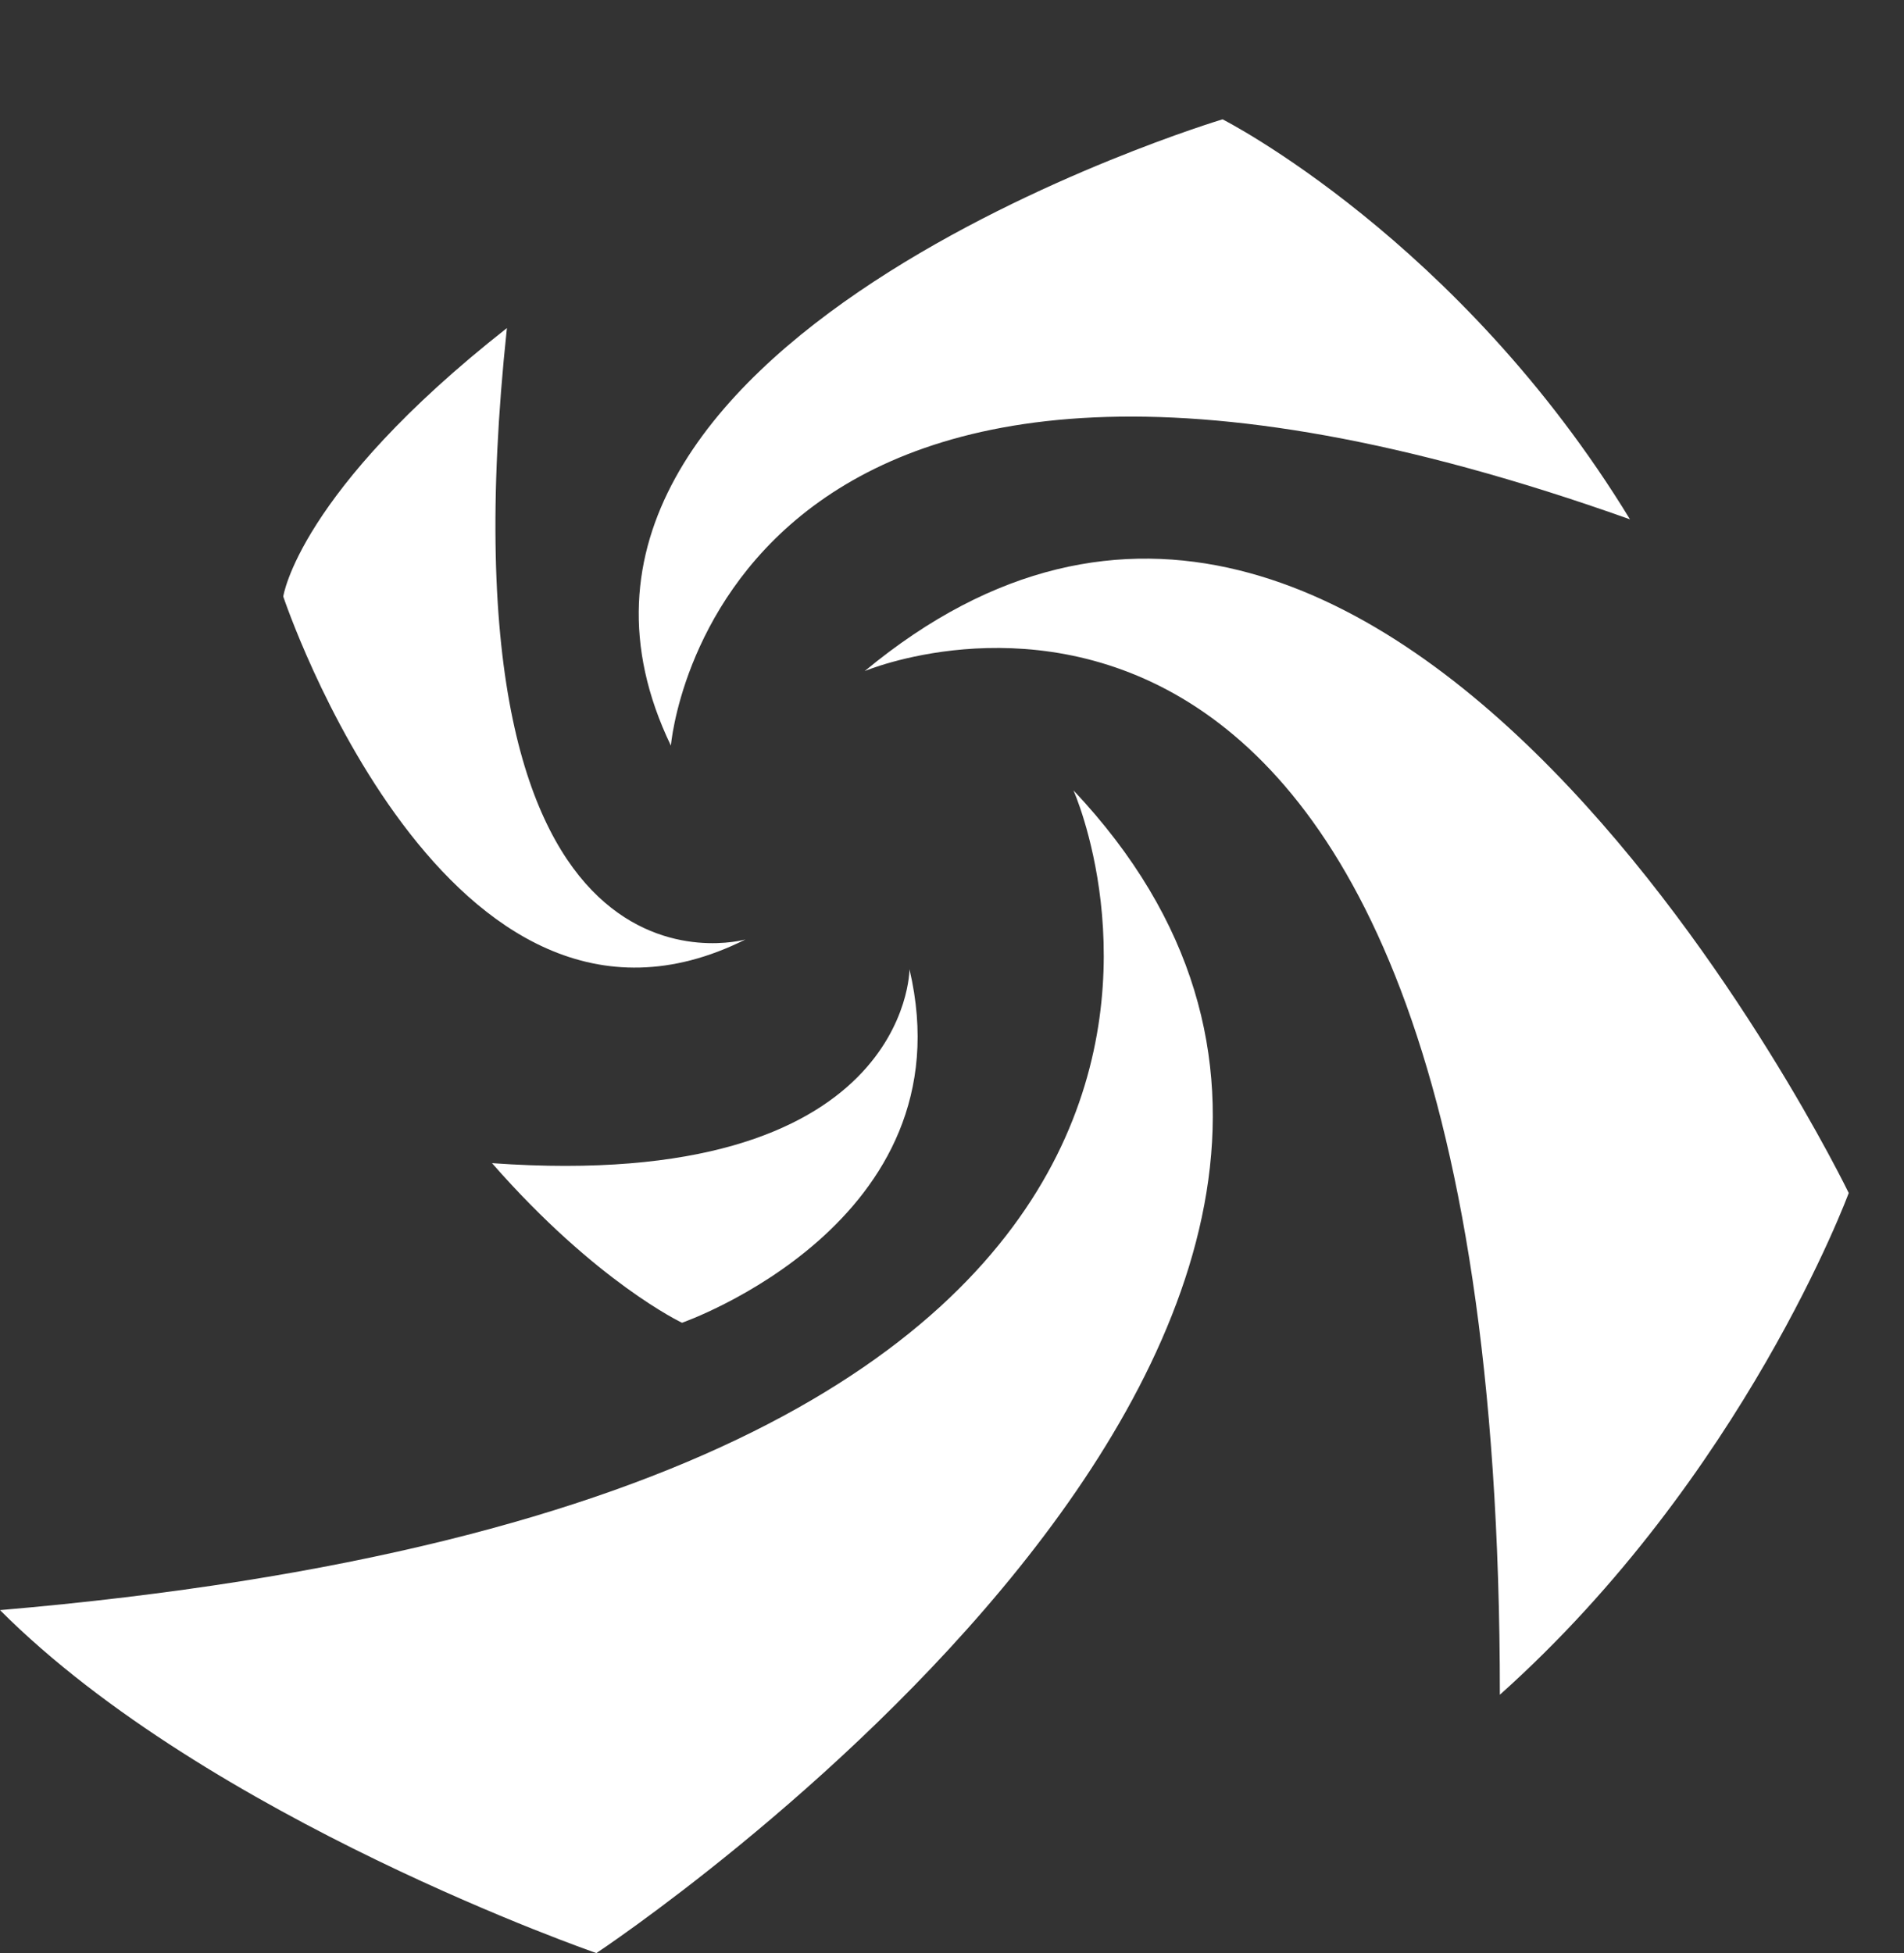 <svg width="39" height="40" viewBox="0 0 39 40" fill="none" xmlns="http://www.w3.org/2000/svg">
<rect x="0" y="0" width="39" height="40" fill="#333333" stroke="none"/>
<path d="M12.216 40C12.216 40 4.275 37.258 3.8147e-06 32.976C28.401 30.54 21.988 16.187 21.988 16.187C32.066 26.875 12.216 40 12.216 40Z" fill="#FFFFFF"/>
<path d="M37.868 24.433C37.868 24.433 35.73 30.234 30.722 34.709C30.722 8.247 17.712 13.744 17.712 13.744C28.401 4.887 37.868 24.433 37.868 24.433Z" fill="#FFFFFF"/>
<path d="M25.042 2.444C25.042 2.444 29.891 4.902 33.387 10.636C14.659 3.971 13.742 15.271 13.742 15.271C9.772 7.025 25.042 2.444 25.042 2.444Z" fill="#FFFFFF"/>
<path d="M5.802 12.217C5.802 12.217 6.108 10.079 10.383 6.719C8.856 21.073 15.269 19.241 15.269 19.241C9.162 22.294 5.802 12.217 5.802 12.217Z" fill="#FFFFFF"/>
<path d="M13.97 27.091C13.97 27.091 12.216 26.265 10.078 23.822C18.629 24.432 18.629 19.851 18.629 19.851C19.85 25.043 13.97 27.091 13.97 27.091Z" fill="#FFFFFF"/>
</svg>
